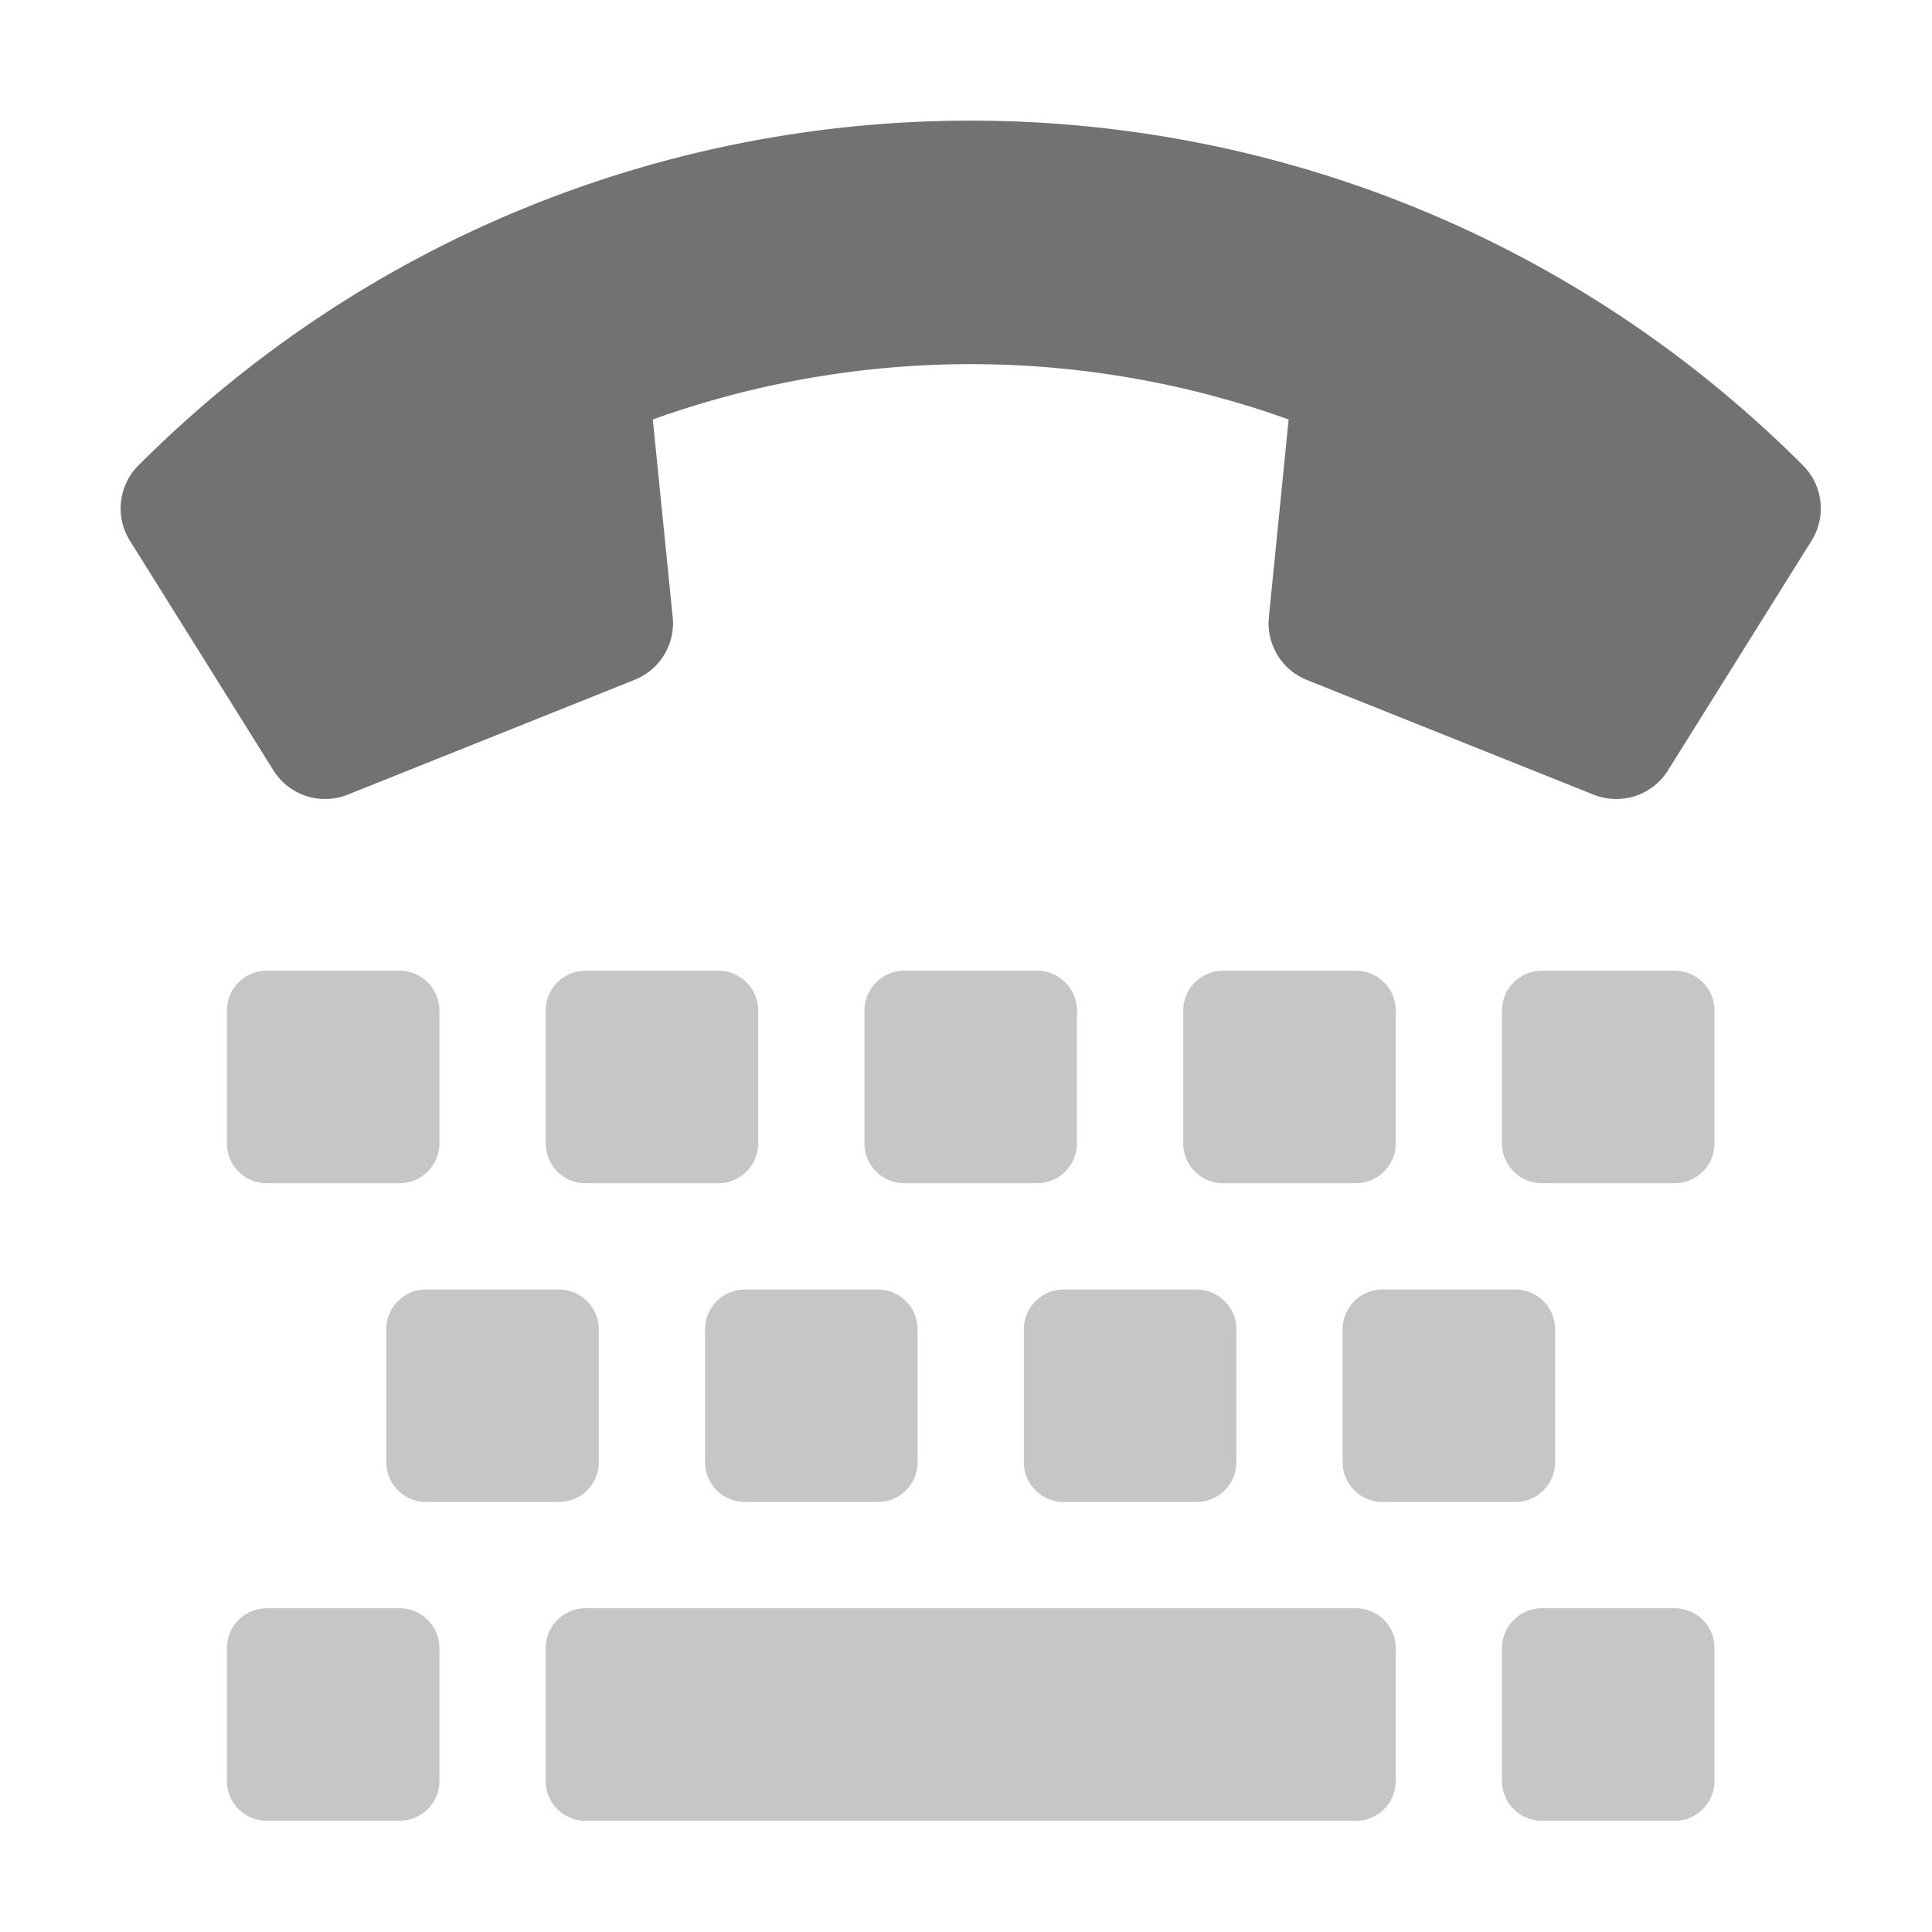 ﻿<?xml version='1.0' encoding='UTF-8'?>
<svg viewBox="-1.998 -1.998 32 32" xmlns="http://www.w3.org/2000/svg">
  <g transform="matrix(0.055, 0, 0, 0.055, 0, 0)">
    <defs>
      <style>.fa-secondary{opacity:.4}</style>
    </defs>
    <path d="M468, 256L428, 256A12 12 0 0 0 416, 268L416, 308A12 12 0 0 0 428, 320L468, 320A12 12 0 0 0 480, 308L480, 268A12 12 0 0 0 468, 256zM84, 448L44, 448A12 12 0 0 0 32, 460L32, 500A12 12 0 0 0 44, 512L84, 512A12 12 0 0 0 96, 500L96, 460A12 12 0 0 0 84, 448zM372, 448L140, 448A12 12 0 0 0 128, 460L128, 500A12 12 0 0 0 140, 512L372, 512A12 12 0 0 0 384, 500L384, 460A12 12 0 0 0 372, 448zM468, 448L428, 448A12 12 0 0 0 416, 460L416, 500A12 12 0 0 0 428, 512L468, 512A12 12 0 0 0 480, 500L480, 460A12 12 0 0 0 468, 448zM140, 320L180, 320A12 12 0 0 0 192, 308L192, 268A12 12 0 0 0 180, 256L140, 256A12 12 0 0 0 128, 268L128, 308A12 12 0 0 0 140, 320zM44, 320L84, 320A12 12 0 0 0 96, 308L96, 268A12 12 0 0 0 84, 256L44, 256A12 12 0 0 0 32, 268L32, 308A12 12 0 0 0 44, 320zM368, 364L368, 404A12 12 0 0 0 380, 416L420, 416A12 12 0 0 0 432, 404L432, 364A12 12 0 0 0 420, 352L380, 352A12 12 0 0 0 368, 364zM92, 352A12 12 0 0 0 80, 364L80, 404A12 12 0 0 0 92, 416L132, 416A12 12 0 0 0 144, 404L144, 364A12 12 0 0 0 132, 352zM284, 352A12 12 0 0 0 272, 364L272, 404A12 12 0 0 0 284, 416L324, 416A12 12 0 0 0 336, 404L336, 364A12 12 0 0 0 324, 352zM332, 320L372, 320A12 12 0 0 0 384, 308L384, 268A12 12 0 0 0 372, 256L332, 256A12 12 0 0 0 320, 268L320, 308A12 12 0 0 0 332, 320zM188, 352A12 12 0 0 0 176, 364L176, 404A12 12 0 0 0 188, 416L228, 416A12 12 0 0 0 240, 404L240, 364A12 12 0 0 0 228, 352zM236, 320L276, 320A12 12 0 0 0 288, 308L288, 268A12 12 0 0 0 276, 256L236, 256A12 12 0 0 0 224, 268L224, 308A12 12 0 0 0 236, 320z" fill="#727272" opacity="0.4" fill-opacity="1" class="Black" />
    <path d="M509.22, 126.5L466, 195.64A18.33 18.33 0 0 1 443.65, 203L357.22, 168.43A18.35 18.35 0 0 1 345.79, 149.58L351.74, 90A283.34 283.34 0 0 0 160.26, 90L166.26, 149.53A18.35 18.35 0 0 1 154.83, 168.38L68.35, 203A18.34 18.34 0 0 1 46, 195.64L2.79, 126.5A18.32 18.32 0 0 1 5.37, 103.82C143.9, -34.71 368.31, -34.5 506.63, 103.82A18.34 18.34 0 0 1 509.22, 126.5z" fill="#727272" fill-opacity="1" class="Black" />
  </g>
</svg>